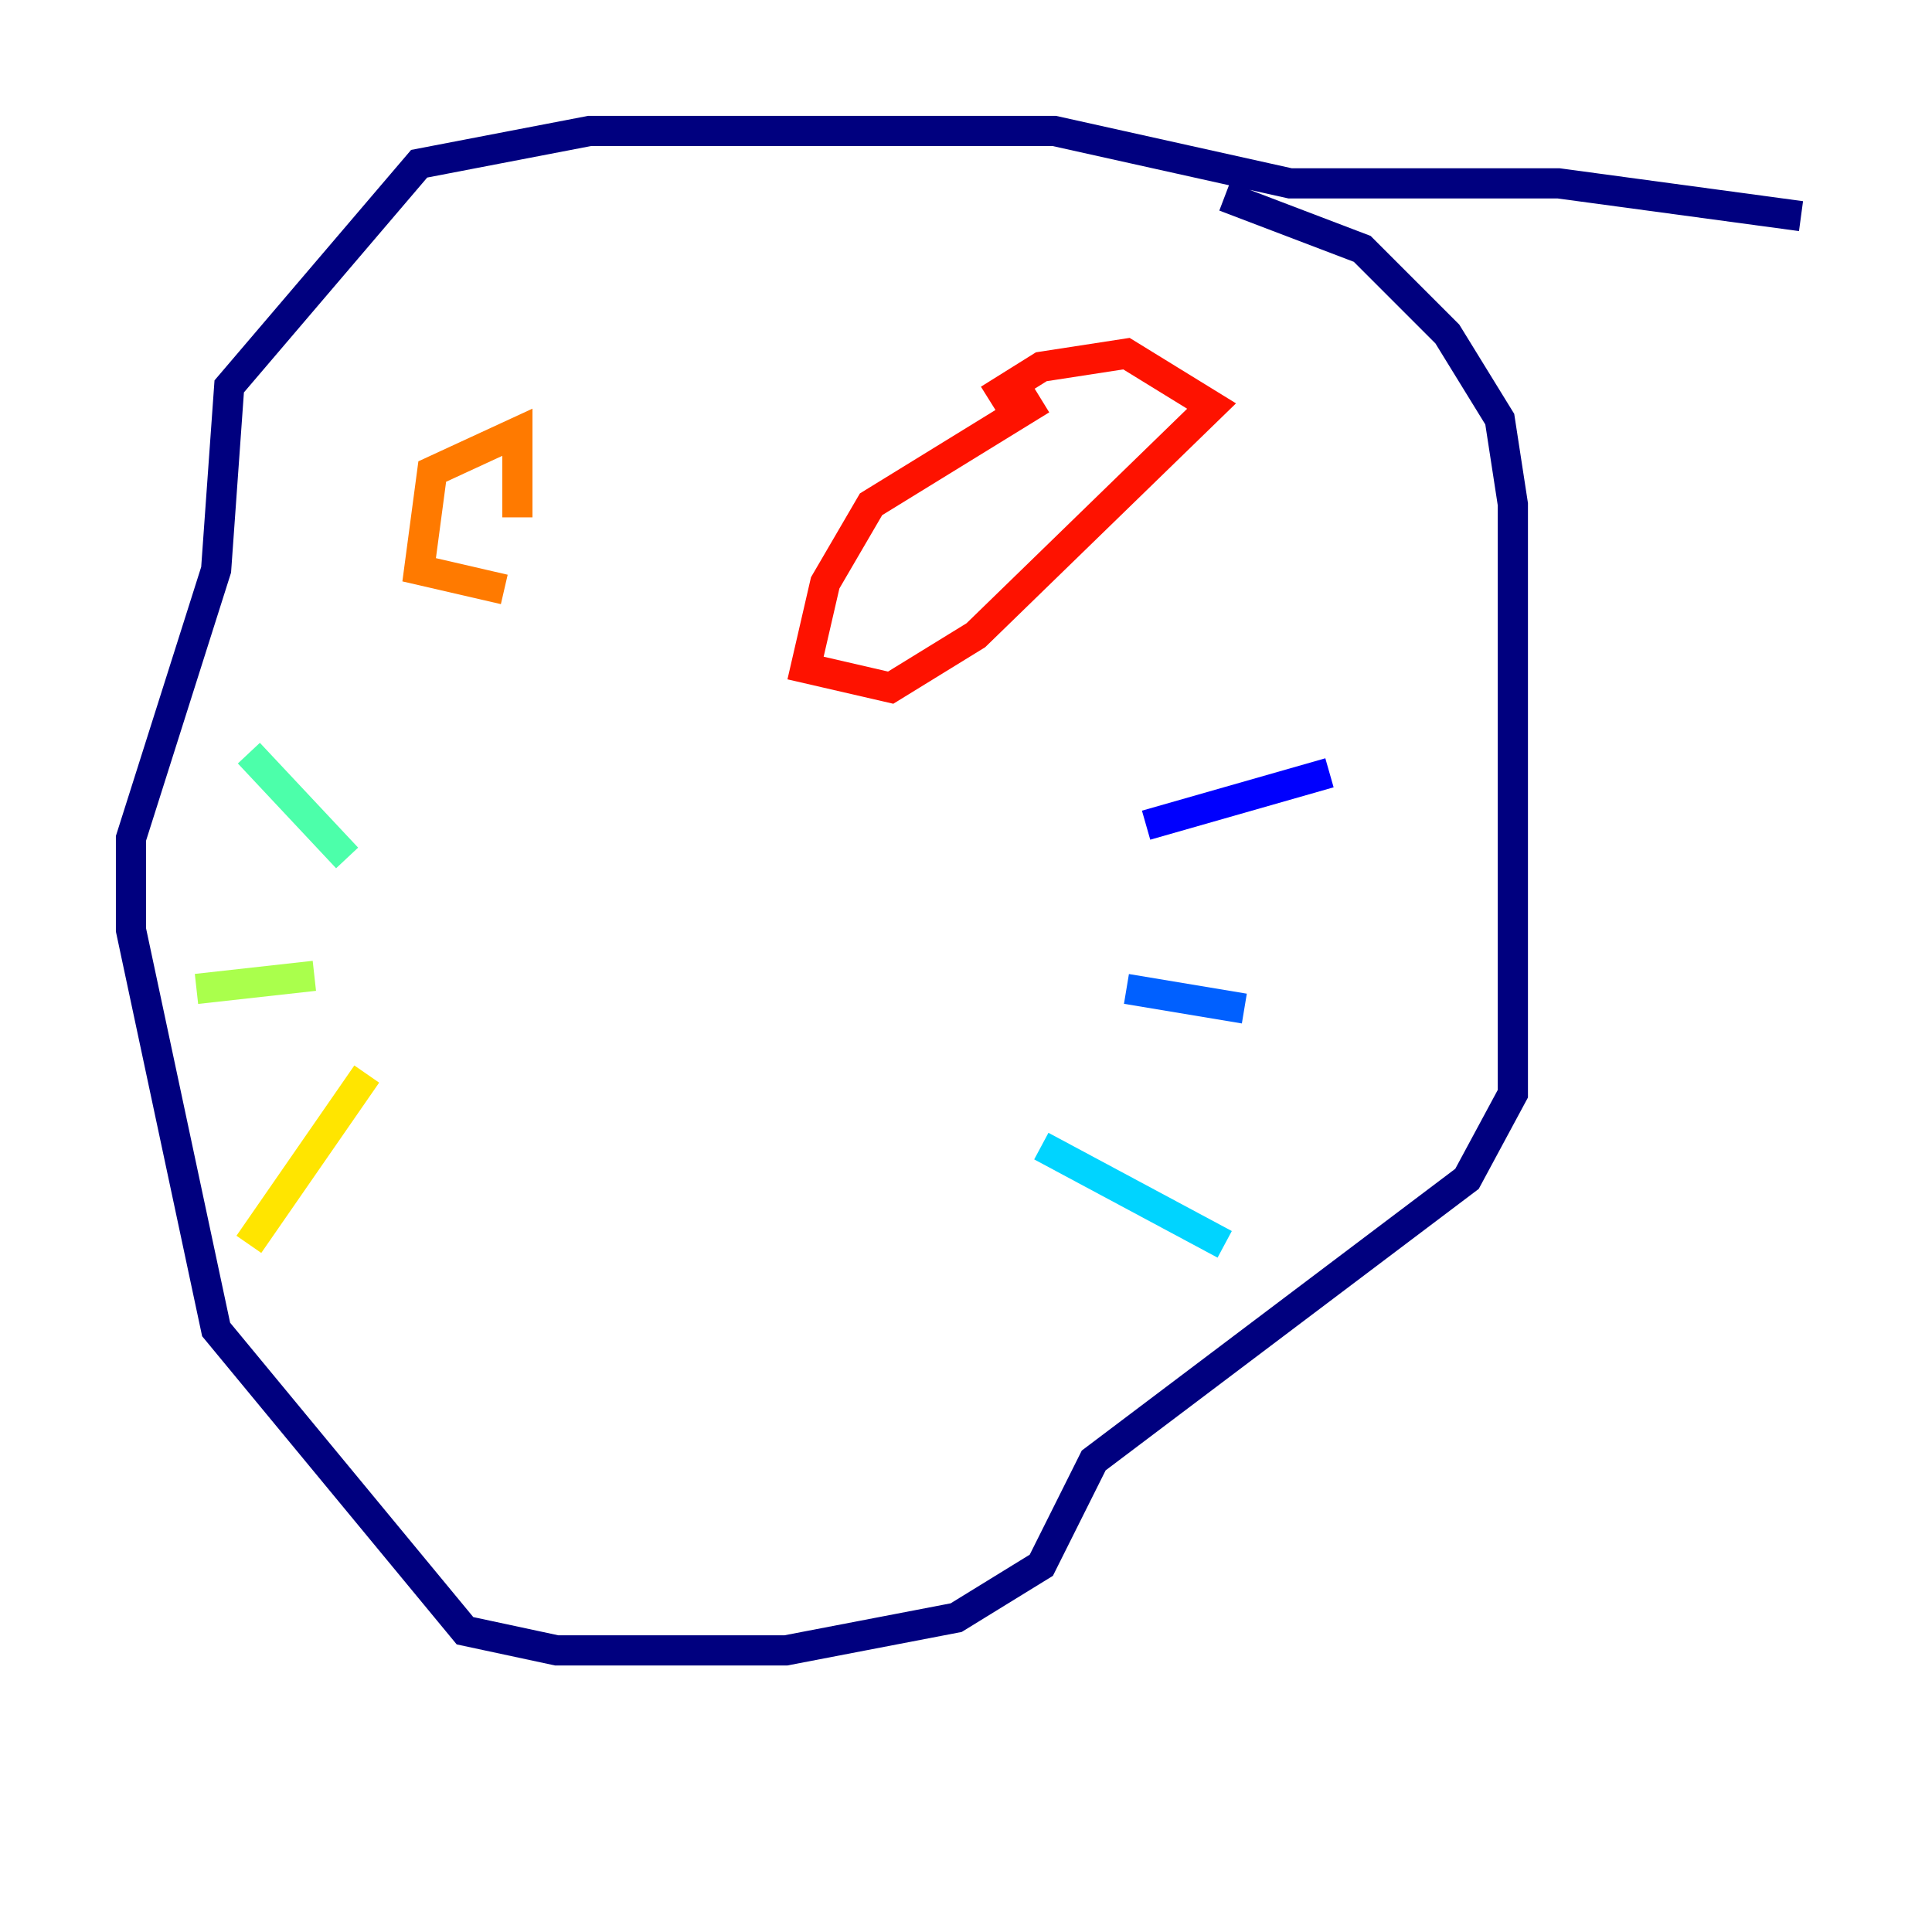 <?xml version="1.0" encoding="utf-8" ?>
<svg baseProfile="tiny" height="128" version="1.2" viewBox="0,0,128,128" width="128" xmlns="http://www.w3.org/2000/svg" xmlns:ev="http://www.w3.org/2001/xml-events" xmlns:xlink="http://www.w3.org/1999/xlink"><defs /><polyline fill="none" points="119.322,14.319 103.268,12.149 85.478,12.149 69.858,8.678 39.051,8.678 27.77,10.848 15.186,25.6 14.319,37.749 8.678,55.539 8.678,61.614 14.319,88.081 30.807,108.041 36.881,109.342 52.068,109.342 63.349,107.173 68.99,103.702 72.461,96.759 97.193,78.102 100.231,72.461 100.231,33.41 99.363,27.77 95.891,22.129 90.251,16.488 81.139,13.017" stroke="#00007f" stroke-width="2" /><polyline fill="none" points="75.932,54.671 88.081,51.2" stroke="#0000fe" stroke-width="2" /><polyline fill="none" points="74.63,65.519 82.441,66.82" stroke="#0060ff" stroke-width="2" /><polyline fill="none" points="68.99,75.932 81.139,82.441" stroke="#00d4ff" stroke-width="2" /><polyline fill="none" points="22.997,56.841 16.488,49.898" stroke="#4cffaa" stroke-width="2" /><polyline fill="none" points="20.827,64.651 13.017,65.519" stroke="#aaff4c" stroke-width="2" /><polyline fill="none" points="24.298,71.159 16.488,82.441" stroke="#ffe500" stroke-width="2" /><polyline fill="none" points="34.278,34.278 34.278,28.637 28.637,31.241 27.77,37.749 33.41,39.051" stroke="#ff7a00" stroke-width="2" /><polyline fill="none" points="68.99,26.468 57.709,33.41 54.671,38.617 53.37,44.258 59.01,45.559 64.651,42.088 80.271,26.902 74.63,23.43 68.99,24.298 65.519,26.468" stroke="#fe1200" stroke-width="2" /><polyline fill="none" points="47.729,54.671 47.729,54.671" stroke="#7f0000" stroke-width="2" /></svg>